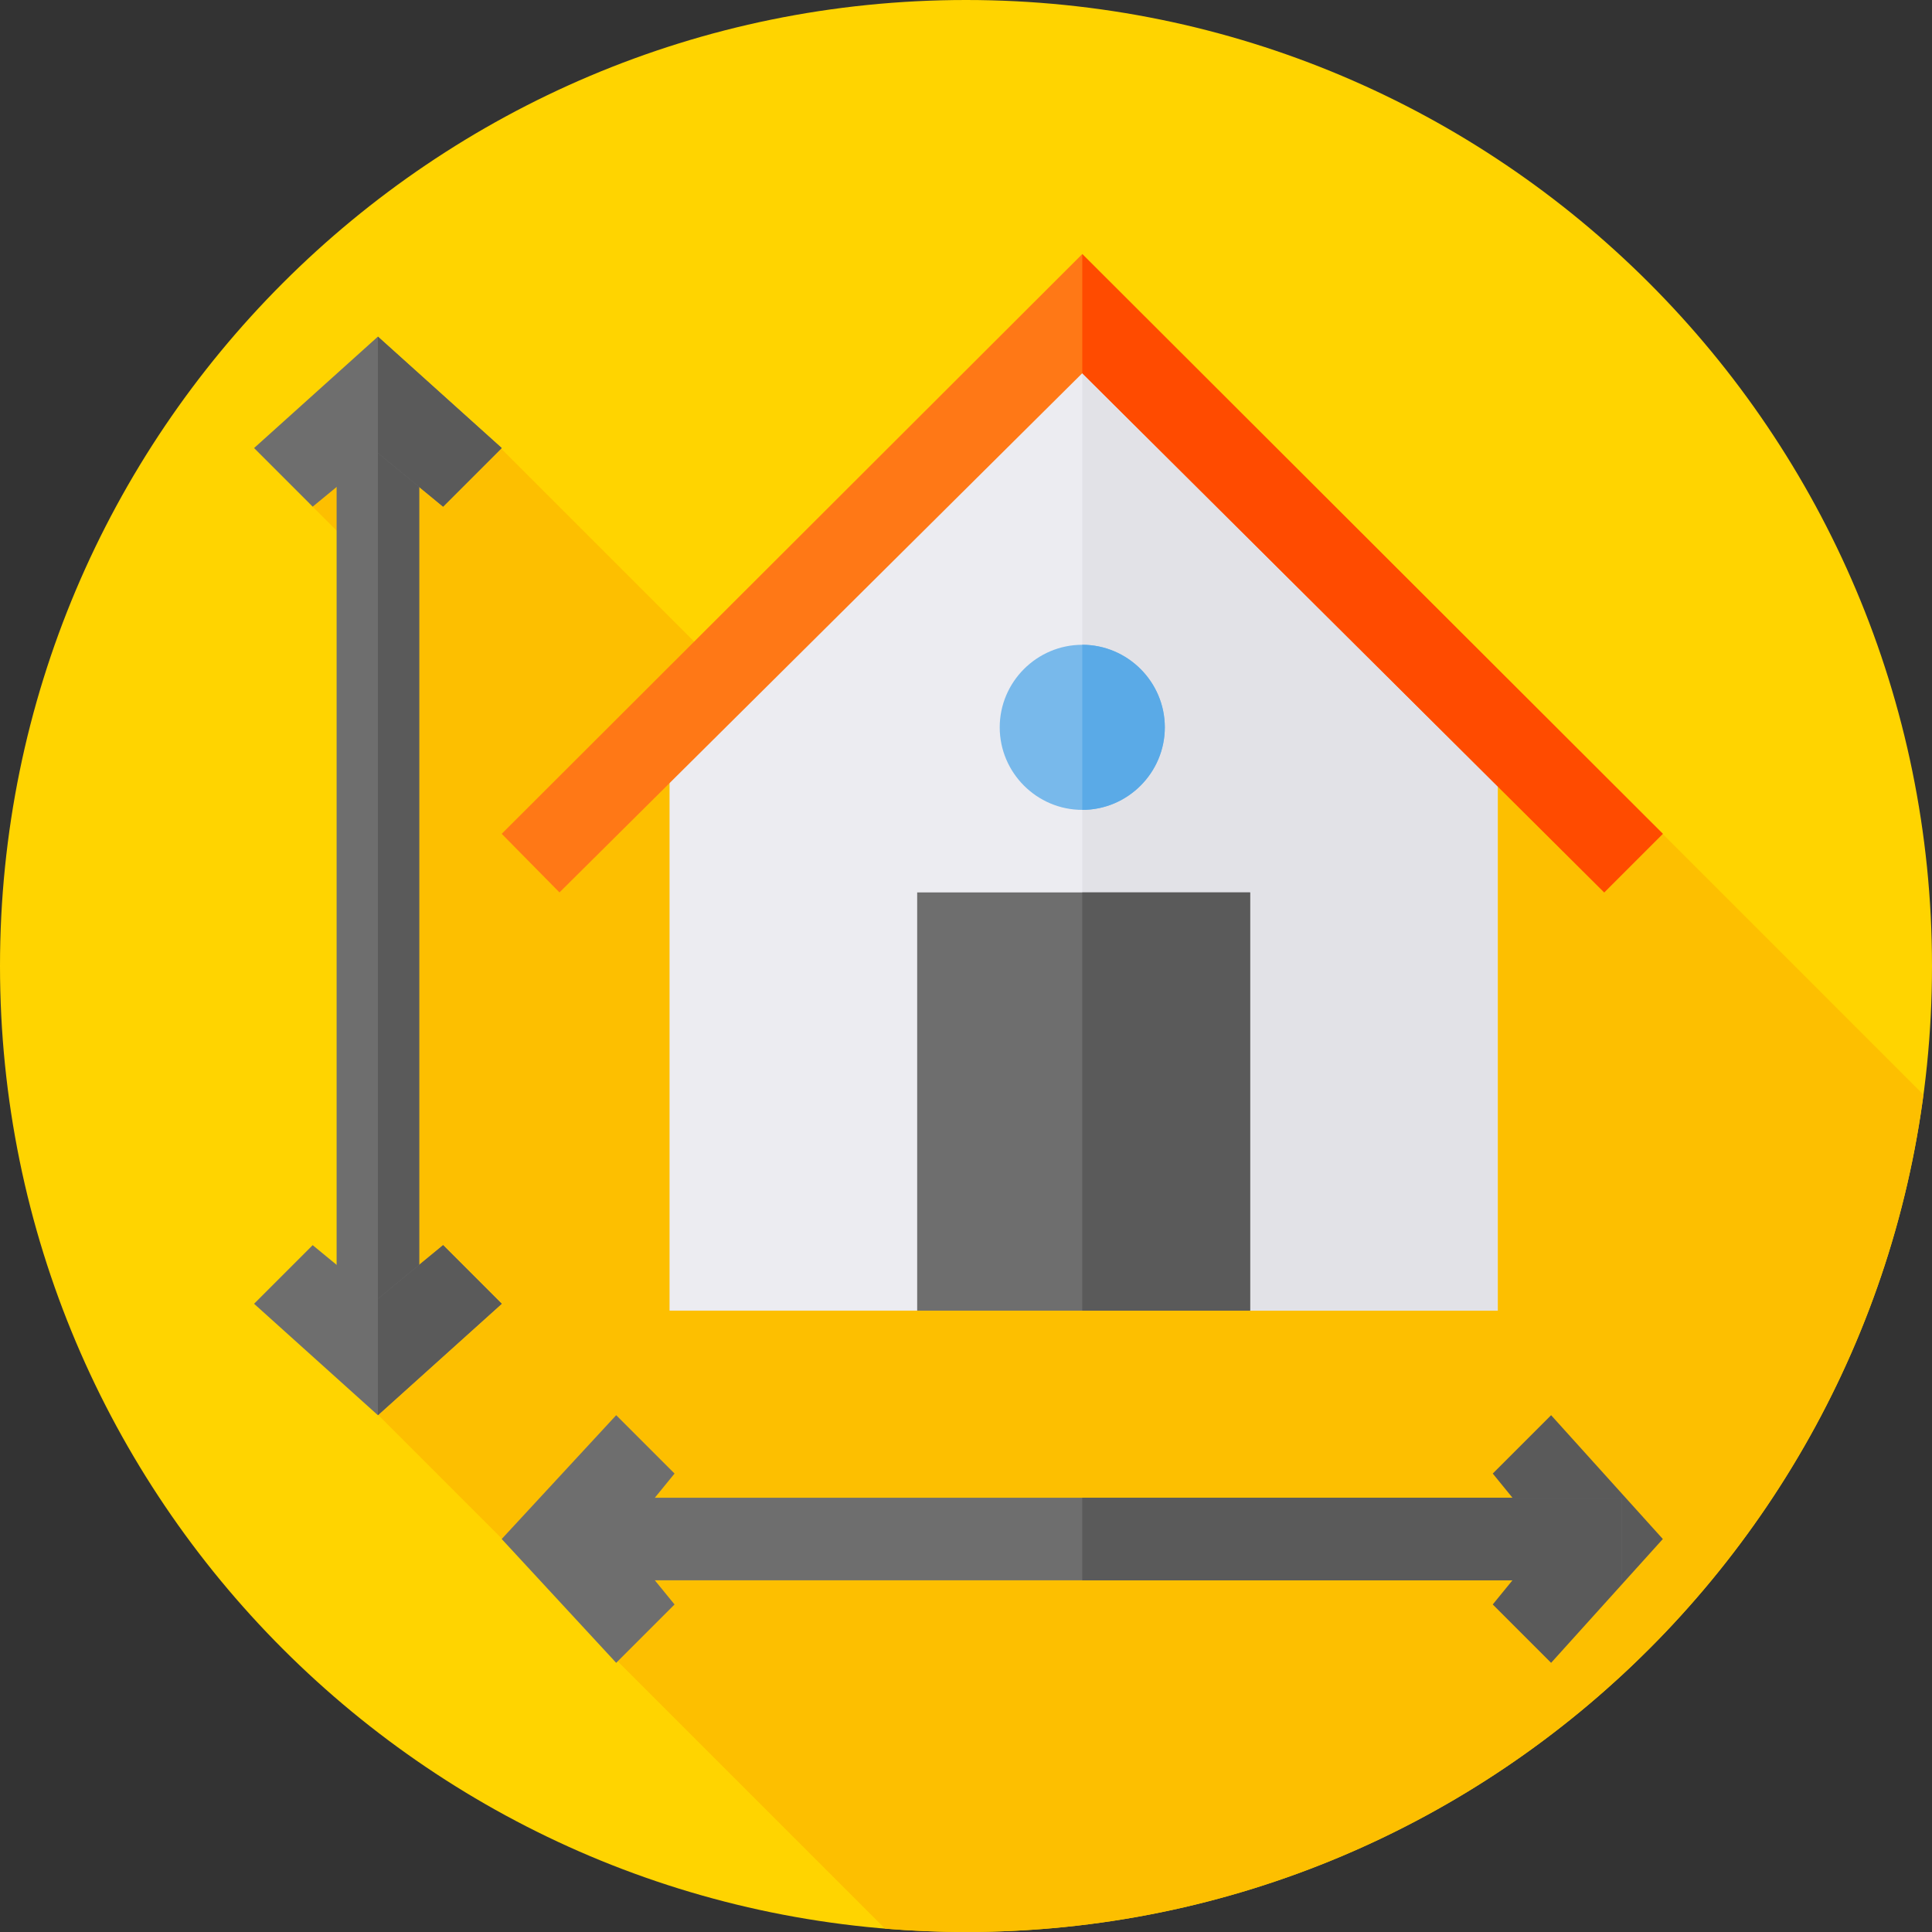 <svg height="512pt" viewBox="0 0 512 512" width="512pt" xmlns="http://www.w3.org/2000/svg"><rect x="0" y="0" width="512" height="512" fill="#333333" stroke="none"/><path d="m512 256c0 141.387-114.613 256-256 256s-256-114.613-256-256 114.613-256 256-256 256 114.613 256 256zm0 0" fill="#ffd400"/><path d="m404.906 185.293-92.926 92.926-57.582-57.582-9.918 9.918-112.555-112.559-6.359 6.359-17.359-17.359-26.309 26.312 20.898 20.895-2.652 220.688 57.582 57.582-.91.906 77.719 77.719c7.078.586 14.234.902 21.465.902 129.816 0 237.051-96.629 253.73-221.883zm0 0" fill="#fdbf00"/><path d="m396.918 192.75v154.582h-65.625l-22.605-21.875h-43.75l-21.875 21.875h-65.625v-154.582l109.375-109.375zm0 0" fill="#ececf1"/><path d="m396.918 192.75v154.582h-65.625l-22.605-21.875h-21.875v-242.082zm0 0" fill="#e2e2e7"/><path d="m89.207 104.738h21.875v254.773h-21.875zm0 0" fill="#6e6e6e"/><path d="m100.145 104.738h10.941v254.773h-10.941zm0 0" fill="#5a5a5a"/><path d="m132.957 118.738-15.531 15.531-17.281-14.219-17.281 14.219-15.531-15.531 32.812-29.531zm0 0" fill="#6e6e6e"/><path d="m132.957 345.512-32.812 29.531-32.812-29.531 15.531-15.531 17.281 14.215 17.281-14.215zm0 0" fill="#6e6e6e"/><path d="m440.668 220.969-15.531 15.531-138.324-137.594-138.543 137.594-15.312-15.531 153.855-153.637zm0 0" fill="#ff7816"/><path d="m243.062 236.5h88.23v110.832h-88.23zm0 0" fill="#6e6e6e"/><path d="m411.059 440.668-15.465-15.469 14.141-17.344-14.141-17.348 15.465-15.465 29.609 32.812zm0 0" fill="#5a5a5a"/><path d="m163.297 440.668-30.34-32.812 30.34-32.812 15.465 15.465-14.141 17.348 14.141 17.344zm0 0" fill="#6e6e6e"/><path d="m143.895 396.918h285.836v21.875h-285.836zm0 0" fill="#6e6e6e"/><g fill="#5a5a5a"><path d="m286.812 236.5h44.48v110.832h-44.48zm0 0"/><path d="m286.812 396.918h142.918v21.875h-142.918zm0 0"/><path d="m117.426 329.98 15.531 15.531-32.812 29.531v-30.848zm0 0"/><path d="m117.426 134.27-17.281-14.219v-30.844l32.812 29.531zm0 0"/></g><path d="m286.812 170.875c-12.031 0-21.875 9.844-21.875 21.875s9.844 21.875 21.875 21.875 21.875-9.844 21.875-21.875-9.844-21.875-21.875-21.875zm0 0" fill="#78b9eb"/><path d="m308.688 192.75c0 12.031-9.844 21.875-21.875 21.875v-43.75c12.031 0 21.875 9.844 21.875 21.875zm0 0" fill="#5aaae7"/><path d="m440.668 220.969-15.531 15.531-138.324-137.594v-31.574zm0 0" fill="#ff4b00"/></svg>